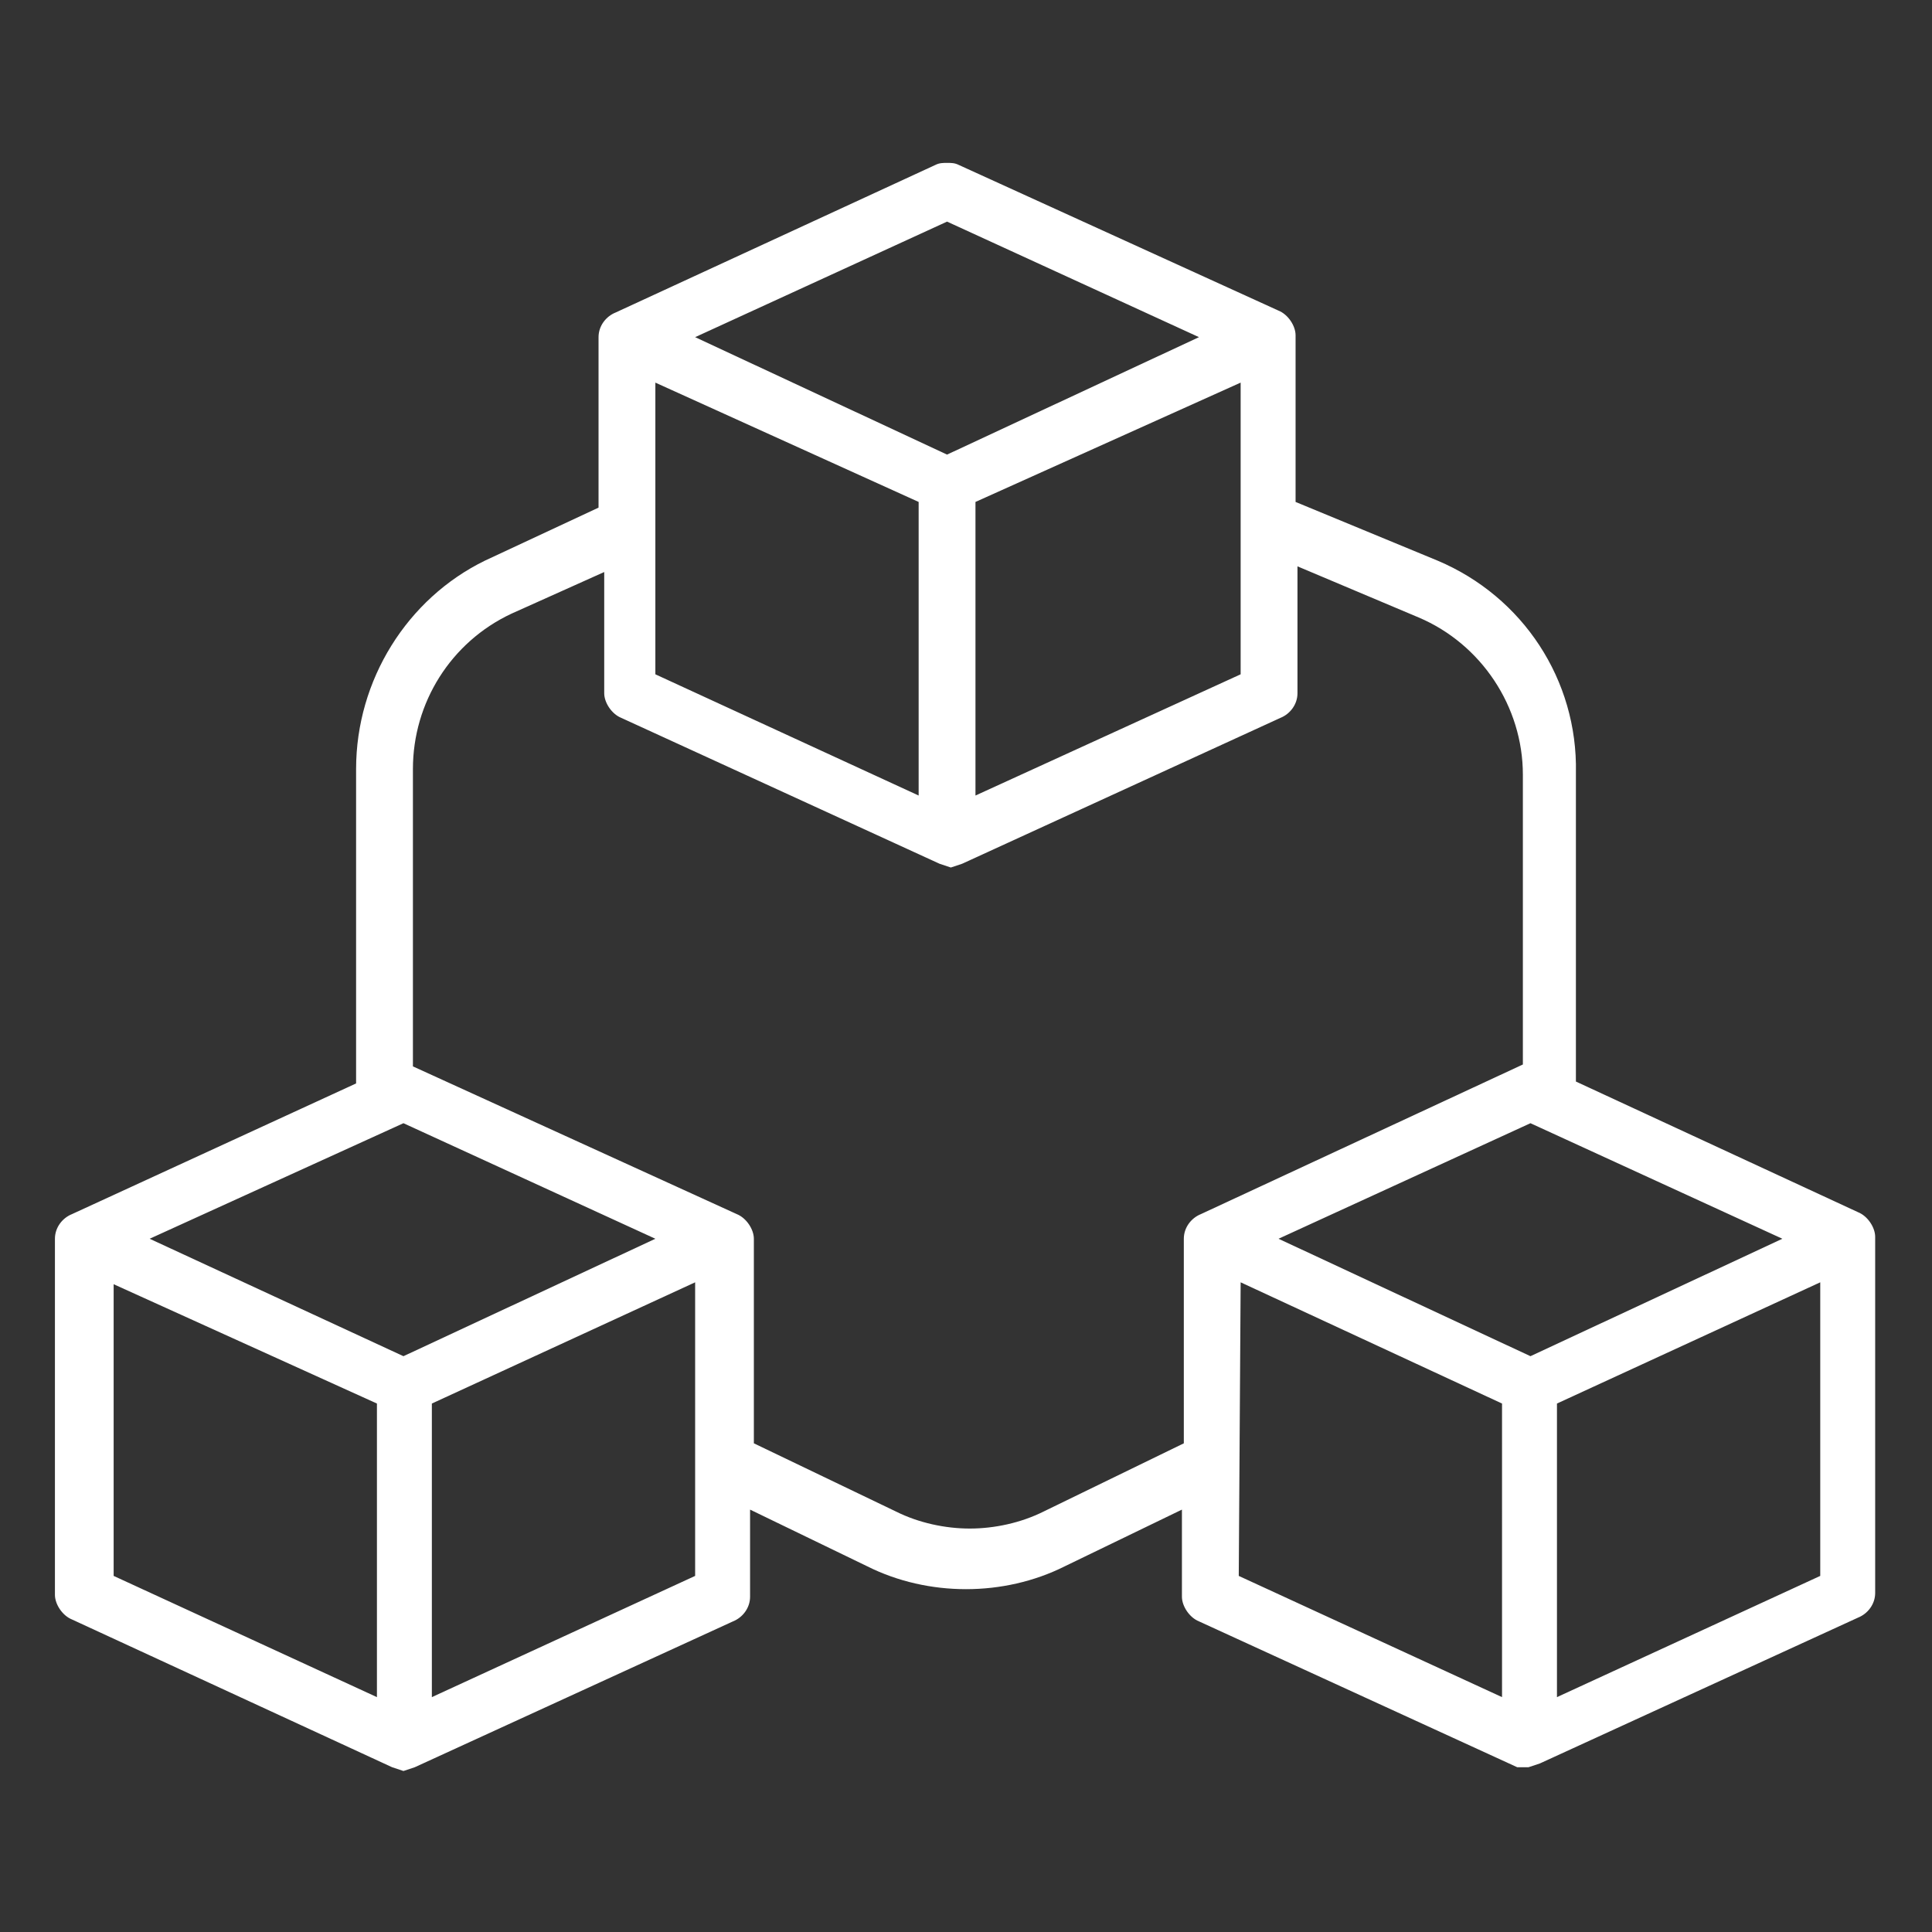 <svg version="1.0" xmlns="http://www.w3.org/2000/svg" viewBox="0 0 102 102"><rect x="0" y="0" width="102" height="102" fill="#333333" stroke="none"/><path fill="#FFF" d="M80.1 93.3l-16.8-7.7c-.5-.2-.9-.8-.9-1.3v-4.6l-6.2 3c-1.6.8-3.4 1.2-5.2 1.2s-3.6-.4-5.2-1.2l-6.2-3v4.6c0 .6-.4 1.1-.9 1.3l-16.8 7.7-.6.2-.6-.2-16.9-7.8c-.5-.2-.9-.8-.9-1.3V65.4c0-.6.4-1.1.9-1.3l15-6.9V40.6c0-4.7 2.7-9 6.8-11l6-2.8v-9c0-.6.4-1.1.9-1.3l16.9-7.8c.2-.1.4-.1.6-.1.2 0 .4 0 .6.1l16.9 7.7c.5.2.9.8.9 1.3v8.8l7.5 3.1c4.5 1.9 7.4 6.3 7.3 11.2v16.3L98.1 64c.5.2.9.8.9 1.3v18.8c0 .6-.4 1.1-.9 1.3l-16.8 7.7-.6.2h-.6zm2.1-19.2v15.5l13.9-6.4V67.7l-13.9 6.4zm-16.8 9.1l13.9 6.4V74.1l-13.8-6.4-.1 15.5zm-42.6-9.1v15.5l13.9-6.4V67.7l-13.9 6.4zM6 83.2l13.9 6.4V74.1L6 67.8v15.4zm21-50.8c-3.2 1.5-5.2 4.7-5.2 8.2v15.7l17.1 7.8c.5.2.9.8.9 1.3v10.8l7.5 3.6c1.2.6 2.6.9 3.9.9 1.3 0 2.7-.3 3.9-.9l7.4-3.6V65.4c0-.6.4-1.1.9-1.3l17-7.9V40.9c0-3.6-2.2-6.9-5.5-8.3l-6.4-2.7v6.7c0 .6-.4 1.1-.9 1.3l-16.8 7.7-.6.2-.6-.2-16.8-7.7c-.5-.2-.9-.8-.9-1.3v-6.4L27 32.4zm40.5 33l13.3 6.2 13.3-6.2-13.3-6.1-13.3 6.1zm-59.6 0l13.4 6.2 13.3-6.2-13.3-6.1-13.4 6.1zm26.7-29.8L48.5 42V26.5l-13.9-6.3v15.4zm16.9-9.1V42l14-6.4V20.2l-14 6.3zm-14.8-8.7L50 24l13.3-6.2L50 11.7l-13.3 6.1z"/></svg>